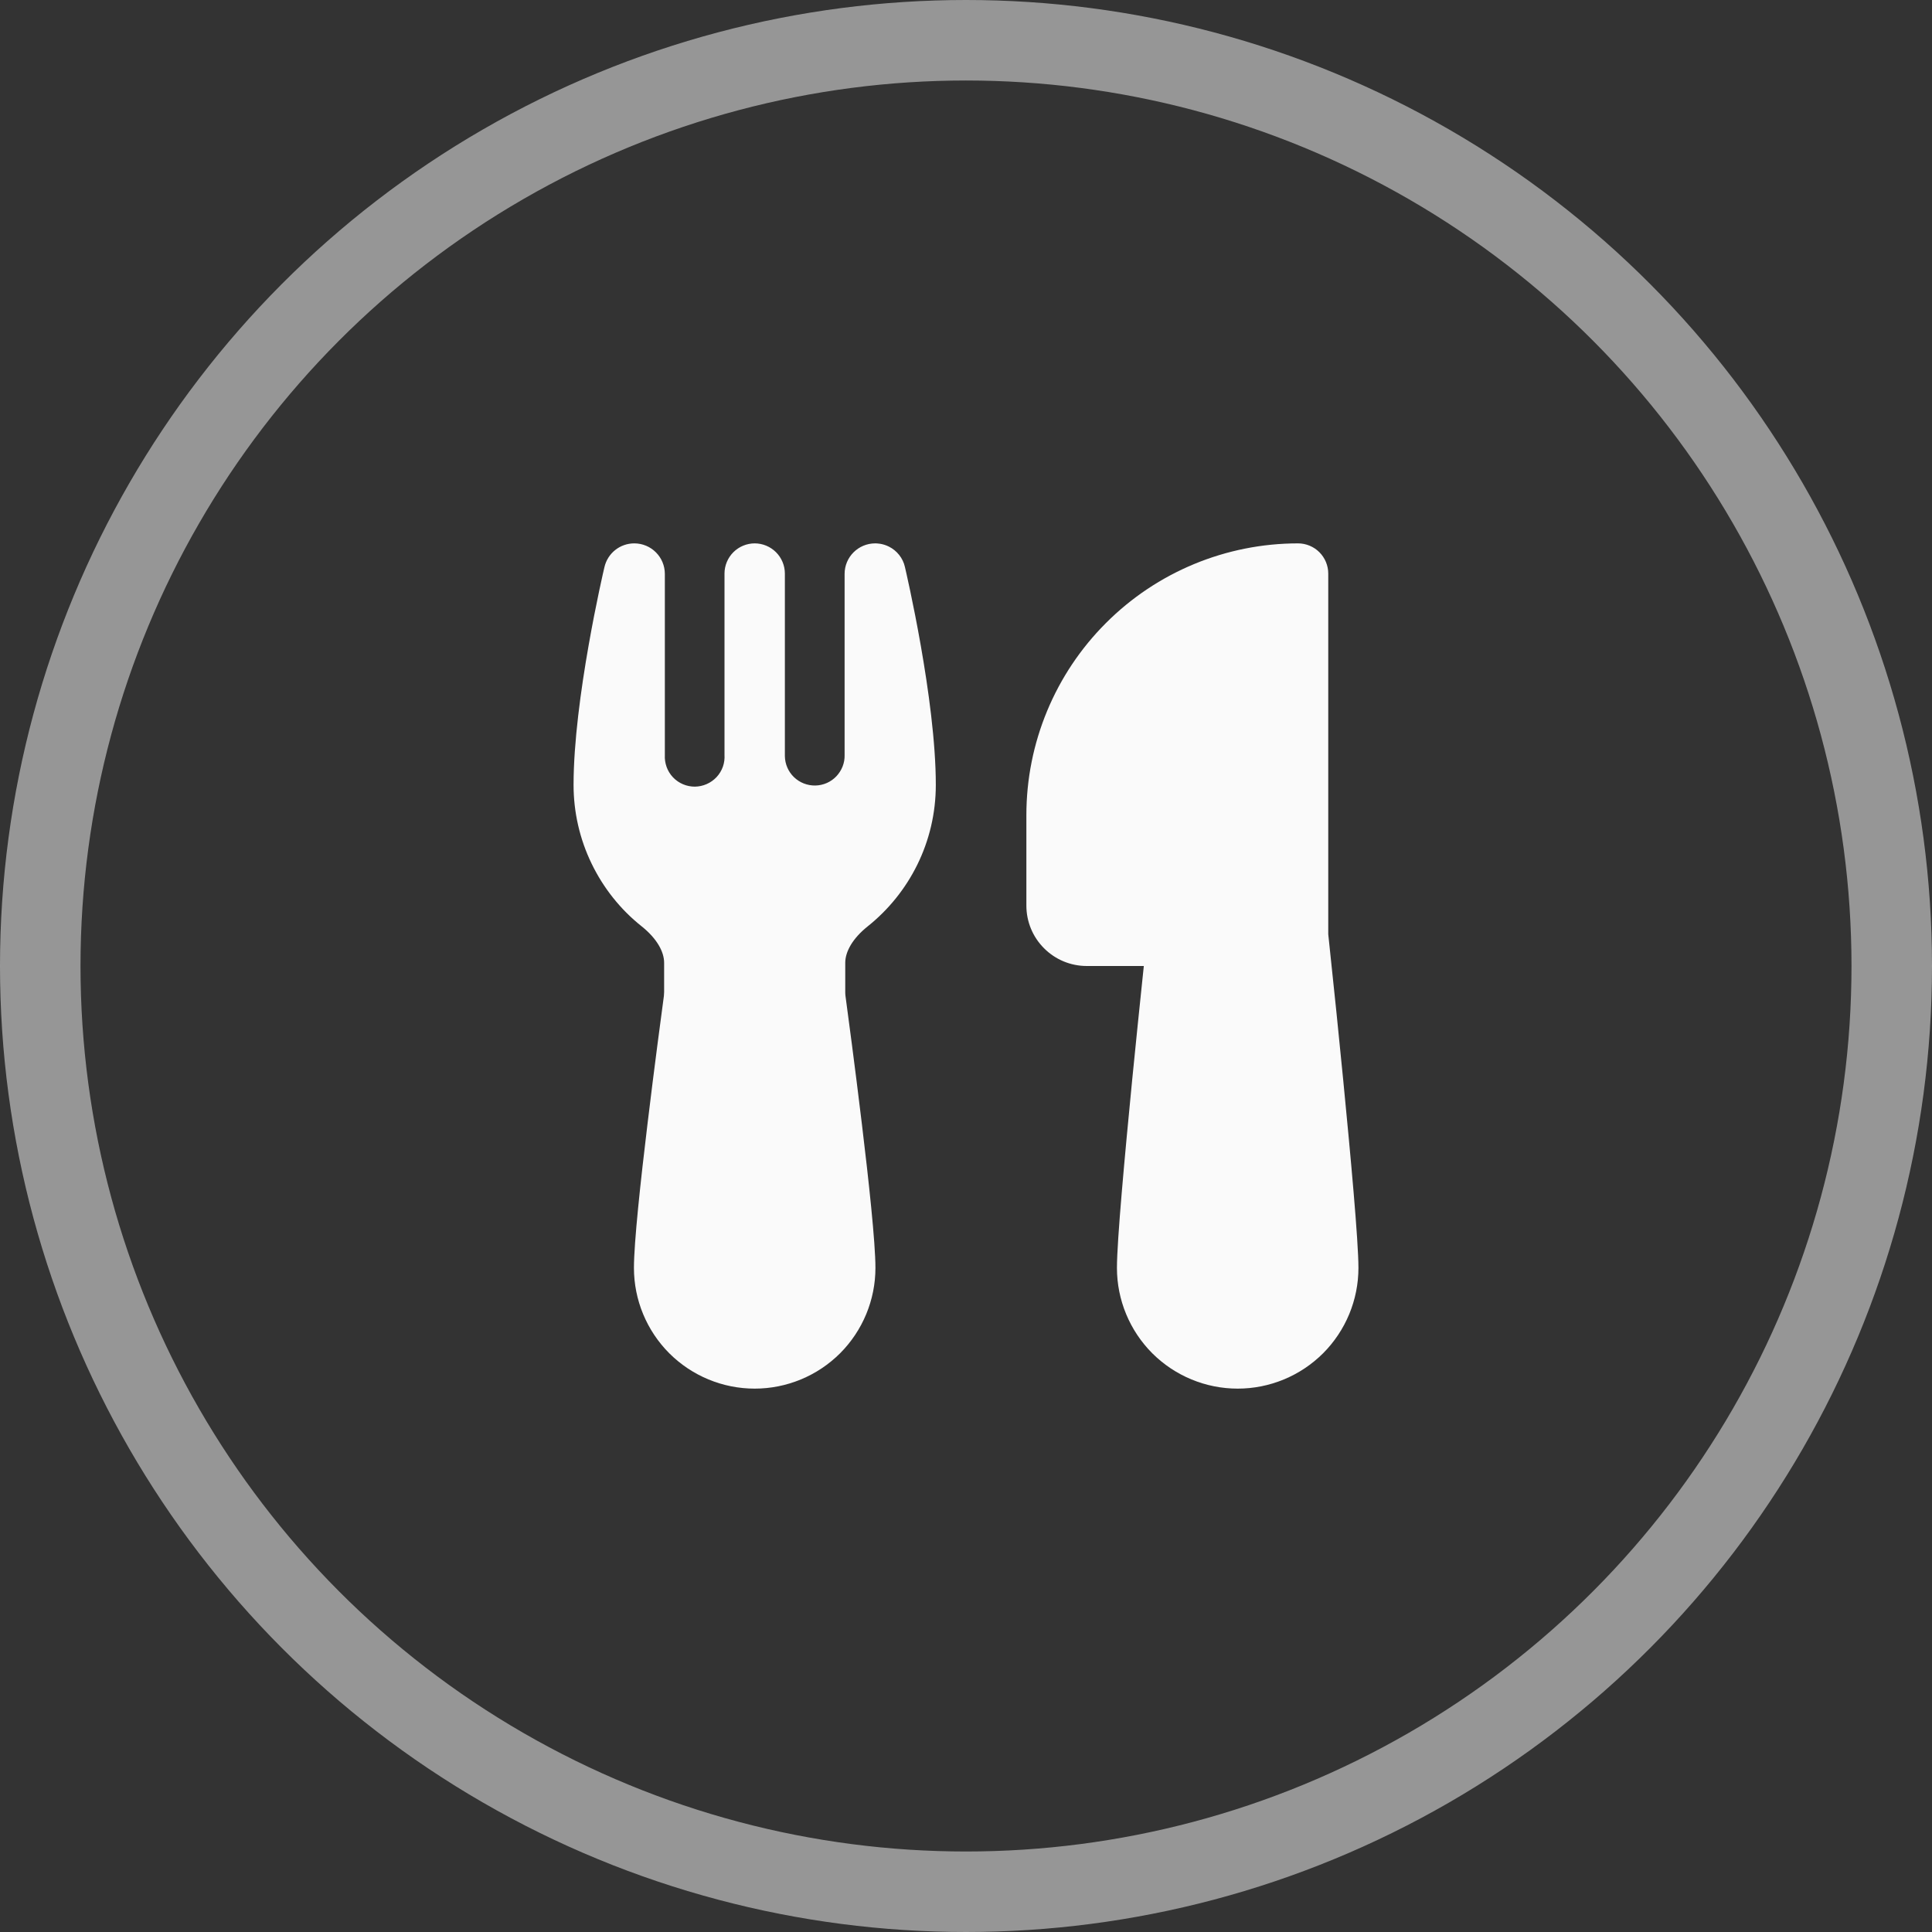 <svg width="24" height="24" viewBox="0 0 24 24" fill="none" xmlns="http://www.w3.org/2000/svg">
<rect x="0" y="0" width="24" height="24" fill="#333333" stroke="none"/>
<g clip-path="url(#clip0_338_2063)">
<circle opacity="0.5" cx="12" cy="12" r="11.5" stroke="#FAFAFA"/>
<path d="M11.042 6.79C11.092 6.815 11.135 6.85 11.17 6.894C11.204 6.937 11.229 6.988 11.241 7.042C11.255 7.101 11.625 8.687 11.625 9.75C11.625 10.463 11.293 11.098 10.777 11.509C10.59 11.659 10.5 11.823 10.5 11.96V12.324C10.5 12.341 10.501 12.358 10.503 12.373C10.528 12.559 10.621 13.25 10.707 13.966C10.792 14.669 10.875 15.436 10.875 15.75C10.875 16.148 10.717 16.529 10.436 16.811C10.154 17.092 9.773 17.25 9.375 17.25C8.977 17.25 8.596 17.092 8.314 16.811C8.033 16.529 7.875 16.148 7.875 15.75C7.875 15.435 7.958 14.67 8.043 13.966C8.129 13.25 8.222 12.559 8.247 12.373L8.25 12.324V11.96C8.25 11.823 8.16 11.659 7.973 11.509C7.708 11.299 7.495 11.031 7.348 10.726C7.201 10.422 7.125 10.088 7.125 9.75C7.125 8.69 7.492 7.113 7.509 7.043C7.529 6.959 7.576 6.885 7.643 6.832C7.71 6.779 7.793 6.75 7.879 6.75C8.089 6.75 8.259 6.92 8.259 7.13V9.379C8.256 9.429 8.264 9.48 8.281 9.528C8.298 9.575 8.325 9.619 8.36 9.656C8.395 9.693 8.437 9.722 8.484 9.742C8.531 9.762 8.581 9.772 8.632 9.772C8.682 9.771 8.732 9.761 8.779 9.74C8.825 9.72 8.867 9.69 8.902 9.653C8.936 9.616 8.963 9.572 8.98 9.524C8.997 9.476 9.003 9.426 9 9.375V7.125C9 7.026 9.04 6.93 9.11 6.86C9.18 6.79 9.276 6.75 9.375 6.75C9.474 6.75 9.57 6.79 9.64 6.86C9.71 6.93 9.75 7.026 9.75 7.125V9.395C9.752 9.493 9.793 9.587 9.864 9.655C9.935 9.723 10.031 9.76 10.129 9.758C10.228 9.756 10.321 9.715 10.389 9.644C10.457 9.572 10.495 9.477 10.492 9.379V7.129C10.492 6.92 10.662 6.75 10.872 6.75C10.889 6.75 10.962 6.75 11.042 6.79ZM12.75 10.125C12.75 9.23 13.106 8.371 13.739 7.739C14.371 7.106 15.23 6.75 16.125 6.75C16.224 6.75 16.32 6.79 16.39 6.86C16.46 6.93 16.5 7.026 16.5 7.125V11.605L16.514 11.738C16.574 12.297 16.631 12.857 16.686 13.418C16.778 14.36 16.875 15.415 16.875 15.75C16.875 16.148 16.717 16.529 16.436 16.811C16.154 17.092 15.773 17.25 15.375 17.25C14.977 17.25 14.596 17.092 14.314 16.811C14.033 16.529 13.875 16.148 13.875 15.75C13.875 15.415 13.972 14.36 14.064 13.418C14.111 12.94 14.159 12.482 14.194 12.143L14.209 12H13.5C13.301 12 13.11 11.921 12.97 11.78C12.829 11.64 12.75 11.449 12.75 11.25V10.125Z" fill="#FAFAFA"/>
</g>
<defs>
<clipPath id="clip0_338_2063">
<rect width="24" height="24" fill="white"/>
</clipPath>
</defs>
</svg>
